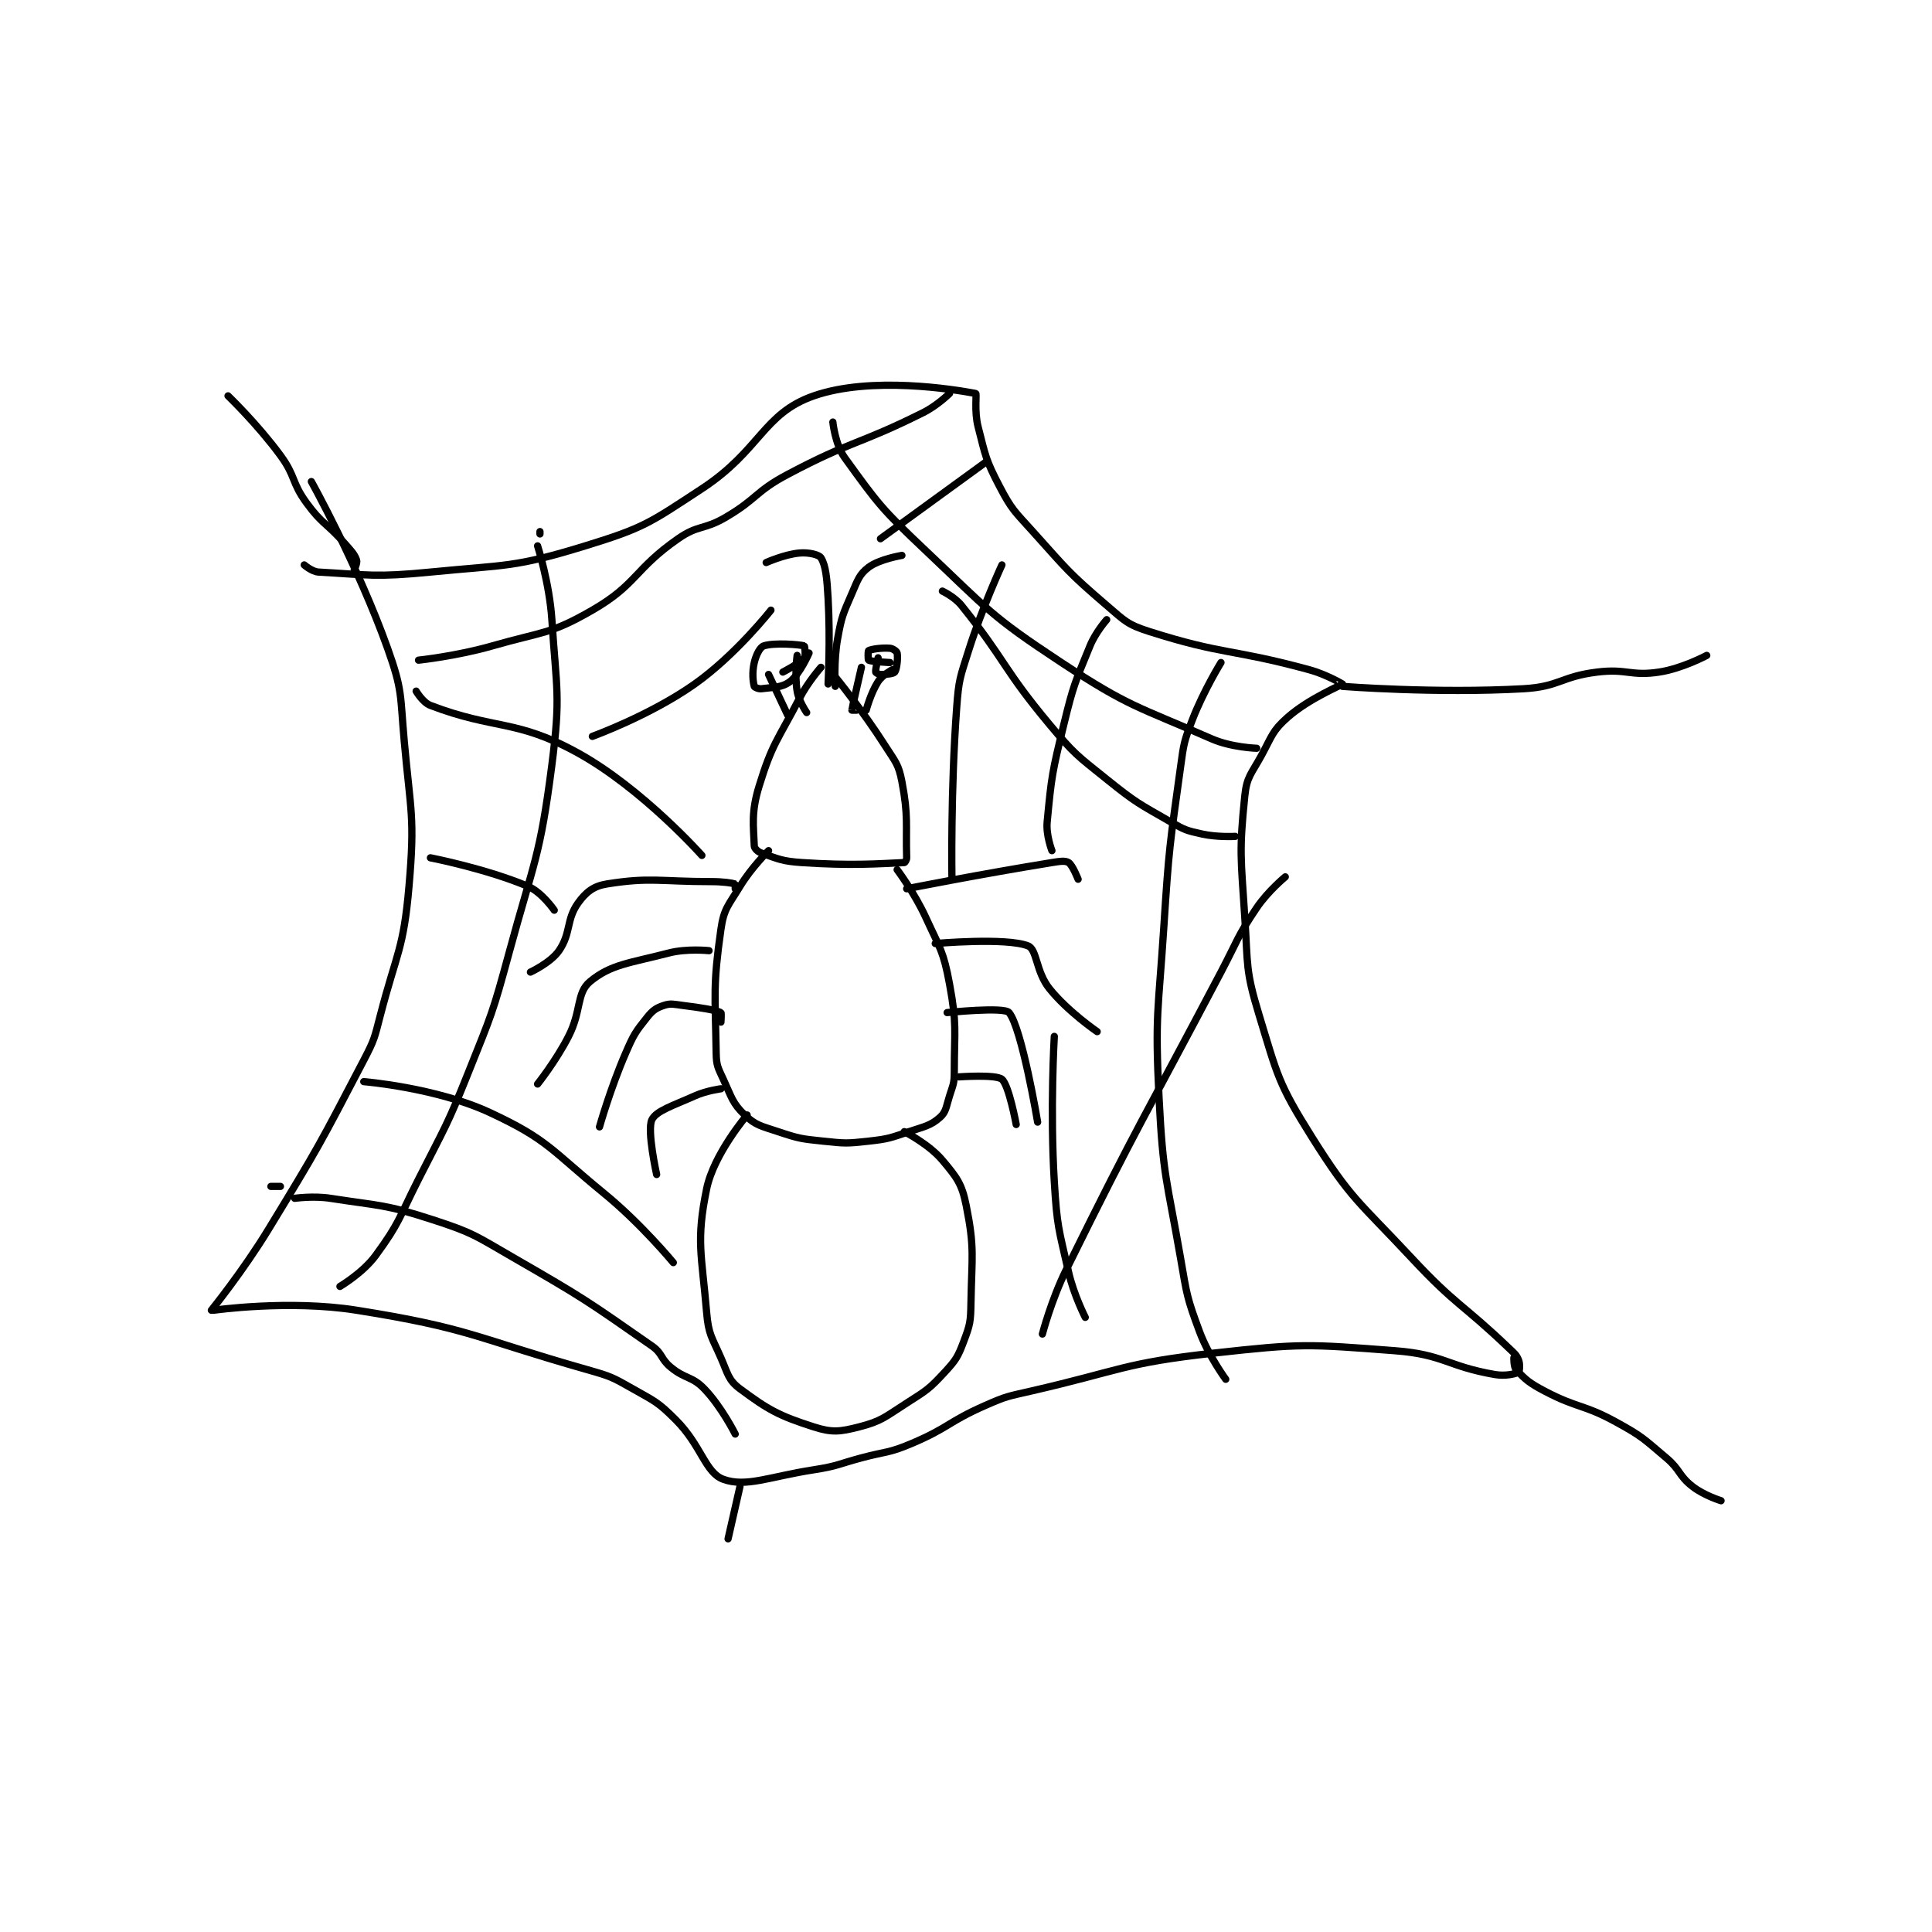 <?xml version="1.0" encoding="utf-8"?>
<!DOCTYPE svg PUBLIC "-//W3C//DTD SVG 1.1//EN" "http://www.w3.org/Graphics/SVG/1.1/DTD/svg11.dtd">
<svg viewBox="0 0 800 800" preserveAspectRatio="xMinYMin meet" xmlns="http://www.w3.org/2000/svg" version="1.1">
<g fill="none" stroke="black" stroke-linecap="round" stroke-linejoin="round" stroke-width="3.043">
<g transform="translate(87.52,162.929) scale(0.986) translate(-5,0)">
<path id="0" d="M261 115 C261 115 255.563 121.147 252 128 C242.761 145.768 240.558 146.864 235 165 C231.628 176.005 232.698 181.543 233 190 C233.038 191.054 234.456 192.46 236 193 C243.015 195.455 244.632 196.442 253 197 C273.84 198.389 284.766 197.511 296 197 C296.285 196.987 297.025 195.856 297 195 C296.591 181.077 297.787 177.557 295 163 C293.594 155.655 292.327 154.799 288 148 C278.578 133.194 267 119 267 119 "/>
<path id="1" d="M239 192 C239 192 231.776 199.12 227 207 C222.101 215.084 220.246 216.276 219 225 C215.596 248.827 216.606 252.205 217 277 C217.084 282.271 217.731 283.084 220 288 C223.509 295.603 223.82 298.045 229 303 C233.592 307.392 235.888 307.629 243 310 C251.854 312.951 252.601 313.011 262 314 C271.195 314.968 271.864 315.015 281 314 C289.388 313.068 289.916 312.695 298 310 C304.614 307.795 307.055 307.481 311 304 C313.575 301.728 313.562 299.554 315 295 C316.49 290.283 317 289.844 317 285 C317 267.077 318.199 265.327 315 248 C312.445 234.161 311.051 233.203 305 220 C300.264 209.667 293 200 293 200 "/>
<path id="2" d="M230 303 C230 303 215.984 319.429 213 334 C208.499 355.974 210.918 361.369 213 386 C213.781 395.24 215.148 396.195 219 405 C221.939 411.718 222.1 414.356 227 418 C238.899 426.848 243.391 429.325 258 434 C265.685 436.459 269.002 436.051 277 434 C286.498 431.565 287.852 429.845 297 424 C305.426 418.617 306.463 418.082 313 411 C317.798 405.802 318.515 404.552 321 398 C323.656 390.998 323.863 389.807 324 382 C324.349 362.079 325.618 359.087 322 341 C320.165 331.825 318.108 329.282 312 322 C306.331 315.241 296 310 296 310 "/>
<path id="3" d="M225 208 C225 208 225.083 206.025 225 206 C223.572 205.572 219.963 205 215 205 C193.164 205 189.306 203.058 171 206 C165.493 206.885 162.26 209.436 159 214 C153.942 221.081 156.125 226.568 151 234 C147.53 239.031 139 243 139 243 "/>
<path id="4" d="M214 234 C214 234 204.75 232.985 197 235 C180.783 239.216 172.749 239.709 164 247 C158.269 251.775 160.482 259.285 155 270 C149.708 280.344 142 290 142 290 "/>
<path id="5" d="M219 264 C219 264 219.257 260.113 219 260 C216.452 258.885 210.924 257.99 203 257 C199.129 256.516 197.961 256.013 195 257 C191.793 258.069 190.375 259.031 188 262 C183.025 268.219 182.39 269.204 179 277 C172.587 291.75 168 308 168 308 "/>
<path id="6" d="M219 292 C219 292 212.992 292.762 208 295 C198.908 299.076 191.822 301.242 190 305 C187.857 309.421 192 328 192 328 "/>
<path id="7" d="M319 287 C319 287 334.454 285.879 337 288 C339.951 290.459 343 307 343 307 "/>
<path id="8" d="M314 260 C314 260 337.932 257.497 340 260 C345.383 266.516 352 306 352 306 "/>
<path id="9" d="M309 231 C309 231 338.8 228.358 348 232 C351.765 233.49 351.252 242.864 357 250 C364.765 259.64 377 268 377 268 "/>
<path id="10" d="M297 208 C297 208 327.894 201.87 358 197 C361.357 196.457 363.606 196.113 365 197 C366.684 198.071 369 204 369 204 "/>
<path id="11" d="M239 118 L247 135 "/>
<path id="12" d="M251 110 C251 110 249.886 118.318 251 125 C251.718 129.306 255 134 255 134 "/>
<path id="13" d="M245 117 C245 117 252.021 113.419 254 111 C254.74 110.095 254.169 106.05 254 106 C252.044 105.425 241.281 104.573 237 106 C235.405 106.532 233.773 109.717 233 113 C232.027 117.134 232.45 120.984 233 123 C233.1 123.367 234.803 124.16 236 124 C241.177 123.31 244.549 123.588 248 121 C252.117 117.912 256 109 256 109 "/>
<path id="14" d="M278 115 C278 115 274.155 131.603 274 133 C273.998 133.017 276 133 276 133 "/>
<path id="15" d="M291 116 C291 116 286.802 118.215 285 121 C281.909 125.777 280 133 280 133 "/>
<path id="16" d="M285 111 C285 111 283.828 115.798 284 117 C284.038 117.264 285.182 118 286 118 C288.454 118 291.433 117.729 292 117 C292.879 115.87 293.393 110.963 293 109 C292.869 108.346 291.226 107.102 290 107 C286.549 106.712 282.125 107.375 281 108 C280.738 108.145 280.738 111.855 281 112 C282.125 112.625 290 113 290 113 "/>
<path id="17" d="M264 122 C264 122 265 103.671 264 86 C263.523 77.572 263.04 72.231 261 69 C260.17 67.686 255.866 66.664 252 67 C245.715 67.546 238 71 238 71 "/>
<path id="18" d="M267 123 C267 123 266.302 112.459 268 103 C269.689 93.589 270.192 92.788 274 84 C276.474 78.291 277.105 75.968 281 73 C285.51 69.564 295 68 295 68 "/>
<path id="19" d="M47 37 C47 37 66.485 72.021 79 107 C85.377 124.824 84.249 126.549 86 146 C88.703 176.027 90.543 177.757 88 207 C85.699 233.463 82.9 234.491 76 261 C73.485 270.663 73.589 271.213 69 280 C50.388 315.639 50.085 316.407 29 351 C18.25 368.637 5 385 5 385 "/>
<path id="20" d="M6 385 C6 385 37.66 380.487 66 385 C113.696 392.595 115.354 396.446 163 410 C172.737 412.77 173.324 413.076 182 418 C191.353 423.308 192.529 423.529 200 431 C210.844 441.844 212.391 453.245 220 456 C229.574 459.466 239.328 454.897 258 452 C268.045 450.441 268.051 449.669 278 447 C288.54 444.172 289.212 445.141 299 441 C314.706 434.355 314.296 431.91 330 425 C338.934 421.069 339.37 421.207 349 419 C387.126 410.263 387.801 407.244 426 403 C462.906 398.899 465.394 399.208 502 402 C522.618 403.573 523.923 408.525 544 412 C548.511 412.781 552.822 411.707 554 411 C554.333 410.8 554.683 407.709 554 406 C553.098 403.744 552.269 403.168 550 401 C530.016 381.904 527.841 383.204 509 363 C486.715 339.104 483.733 338.668 467 312 C452.982 289.658 452.764 286.509 445 261 C439.237 242.065 440.33 240.391 439 220 C437.361 194.875 436.594 192.368 439 169 C439.836 160.881 441.721 159.844 446 152 C450.522 143.71 450.544 141.697 457 136 C466.087 127.982 479.799 122.446 480 122 C480.002 121.995 473.173 117.948 466 116 C433.258 107.107 430.156 109.896 399 100 C389.71 97.049 388.687 95.589 381 89 C364.866 75.171 364.479 74.088 350 58 C342.232 49.369 341.18 48.91 336 39 C330.154 27.815 330.163 26.337 327 14 C325.349 7.559 326.49 0.092 326 0 C316.862 -1.722 282.117 -7.388 258 1 C236.629 8.433 235.665 23.813 211 40 C189 54.438 186.708 56.414 162 64 C132.028 73.202 129.267 71.831 97 75 C74.05 77.254 71.017 76.19 50 75 C47.241 74.844 44 72 44 72 "/>
<path id="21" d="M480 123 C480 123 519.182 126.064 556 124 C571.219 123.147 571.69 118.88 587 117 C599.494 115.466 600.997 118.826 613 117 C622.724 115.52 633 110 633 110 "/>
<path id="22" d="M65 74 C65 74 66.397 71.091 66 70 C65.038 67.355 63.793 66.192 61 63 C53.388 54.301 51.613 55.062 45 46 C38.537 37.143 40.534 34.909 34 26 C24.425 12.943 12 1 12 1 "/>
<path id="23" d="M227 459 L222 481 "/>
<path id="24" d="M552 405 C552 405 551.875 408.788 553 410 C556.824 414.118 558.621 415.658 565 419 C579.049 426.359 581.048 424.34 595 432 C605.984 438.03 606.382 438.885 616 447 C622.037 452.094 621.087 454.373 627 459 C631.841 462.789 639 465 639 465 "/>
<path id="25" d="M429 113 C429 113 421.7 124.837 417 137 C413.401 146.316 413.386 146.949 412 157 C407.446 190.019 407.168 190.512 405 224 C402.681 259.81 401.217 260.605 403 296 C404.672 329.206 406.268 329.956 412 363 C414.708 378.61 414.614 379.542 420 394 C423.82 404.253 431 414 431 414 "/>
<path id="26" d="M381 95 C381 95 376.357 100.238 374 106 C367.624 121.586 367.049 122.354 363 139 C358.153 158.925 357.841 160.48 356 180 C355.478 185.534 358 192 358 192 "/>
<path id="27" d="M359 270 C359 270 357.181 300.982 359 331 C360.144 349.878 360.814 350.647 365 369 C367.19 378.602 372 388 372 388 "/>
<path id="28" d="M30 333 L34 333 "/>
<path id="29" d="M40 338 C40 338 47.831 336.887 55 338 C76.219 341.293 77.788 340.438 98 347 C115.251 352.601 115.908 353.73 132 363 C161.533 380.013 162.863 381.086 190 400 C194.623 403.222 193.567 405.373 198 409 C204.164 414.043 206.812 412.62 212 418 C219.271 425.54 225 437 225 437 "/>
<path id="30" d="M69 289 C69 289 99.394 291.481 122 302 C146.433 313.37 147.615 317.685 170 336 C185.568 348.737 199 365 199 365 "/>
<path id="31" d="M97 195 C97 195 120.381 199.546 138 207 C143.824 209.464 149 217 149 217 "/>
<path id="32" d="M91 125 C91 125 93.769 129.764 97 131 C124.133 141.374 132.969 136.614 159 151 C185.997 165.92 211 194 211 194 "/>
<path id="33" d="M92 112 C92 112 108.061 110.297 123 106 C144.142 99.918 147.143 101.302 165 91 C183.792 80.158 182.542 73.855 201 61 C209.522 55.065 211.754 57.427 221 52 C234.373 44.151 233.345 41.239 247 34 C274.195 19.584 276.56 21.72 304 8 C309.88 5.06 315 0 315 0 "/>
<path id="34" d="M165 144 C165 144 189.32 135.201 208 122 C225.2 109.845 240 91 240 91 "/>
<path id="35" d="M330 29 L286 61 "/>
<path id="36" d="M337 72 C337 72 328.739 89.876 323 108 C319.369 119.468 318.879 120.071 318 132 C315.434 166.829 316 203 316 203 "/>
<path id="37" d="M143 58 L143 59 "/>
<path id="38" d="M142 64 C142 64 146.999 79.654 148 95 C149.945 124.82 151.762 126.741 148 156 C142.985 195.003 140.542 196.144 130 235 C123.136 260.297 122.735 260.662 113 285 C103.848 307.881 103.181 307.925 92 330 C83.737 346.314 84.154 348.153 74 362 C68.608 369.352 59 375 59 375 "/>
<path id="39" d="M266 12 C266 12 266.917 21.347 271 27 C284.943 46.305 286.537 48.551 305 66 C331.426 90.974 332.056 93.287 362 113 C390.624 131.844 393.798 131.302 425 145 C433.406 148.69 444 149 444 149 "/>
<path id="40" d="M456 203 C456 203 448.755 208.956 444 216 C435.634 228.394 436.188 229.343 429 243 C396.203 305.314 394.922 305.331 364 368 C357.713 380.741 354 395 354 395 "/>
<path id="41" d="M312 83 C312 83 317.091 85.38 320 89 C338.66 112.222 337.377 115.517 357 139 C367.441 151.495 368.294 151.785 381 162 C393.401 171.97 394.304 172.125 408 180 C413.821 183.347 414.565 183.57 421 185 C427.485 186.441 435 186 435 186 "/>
</g>
</g>
</svg>
